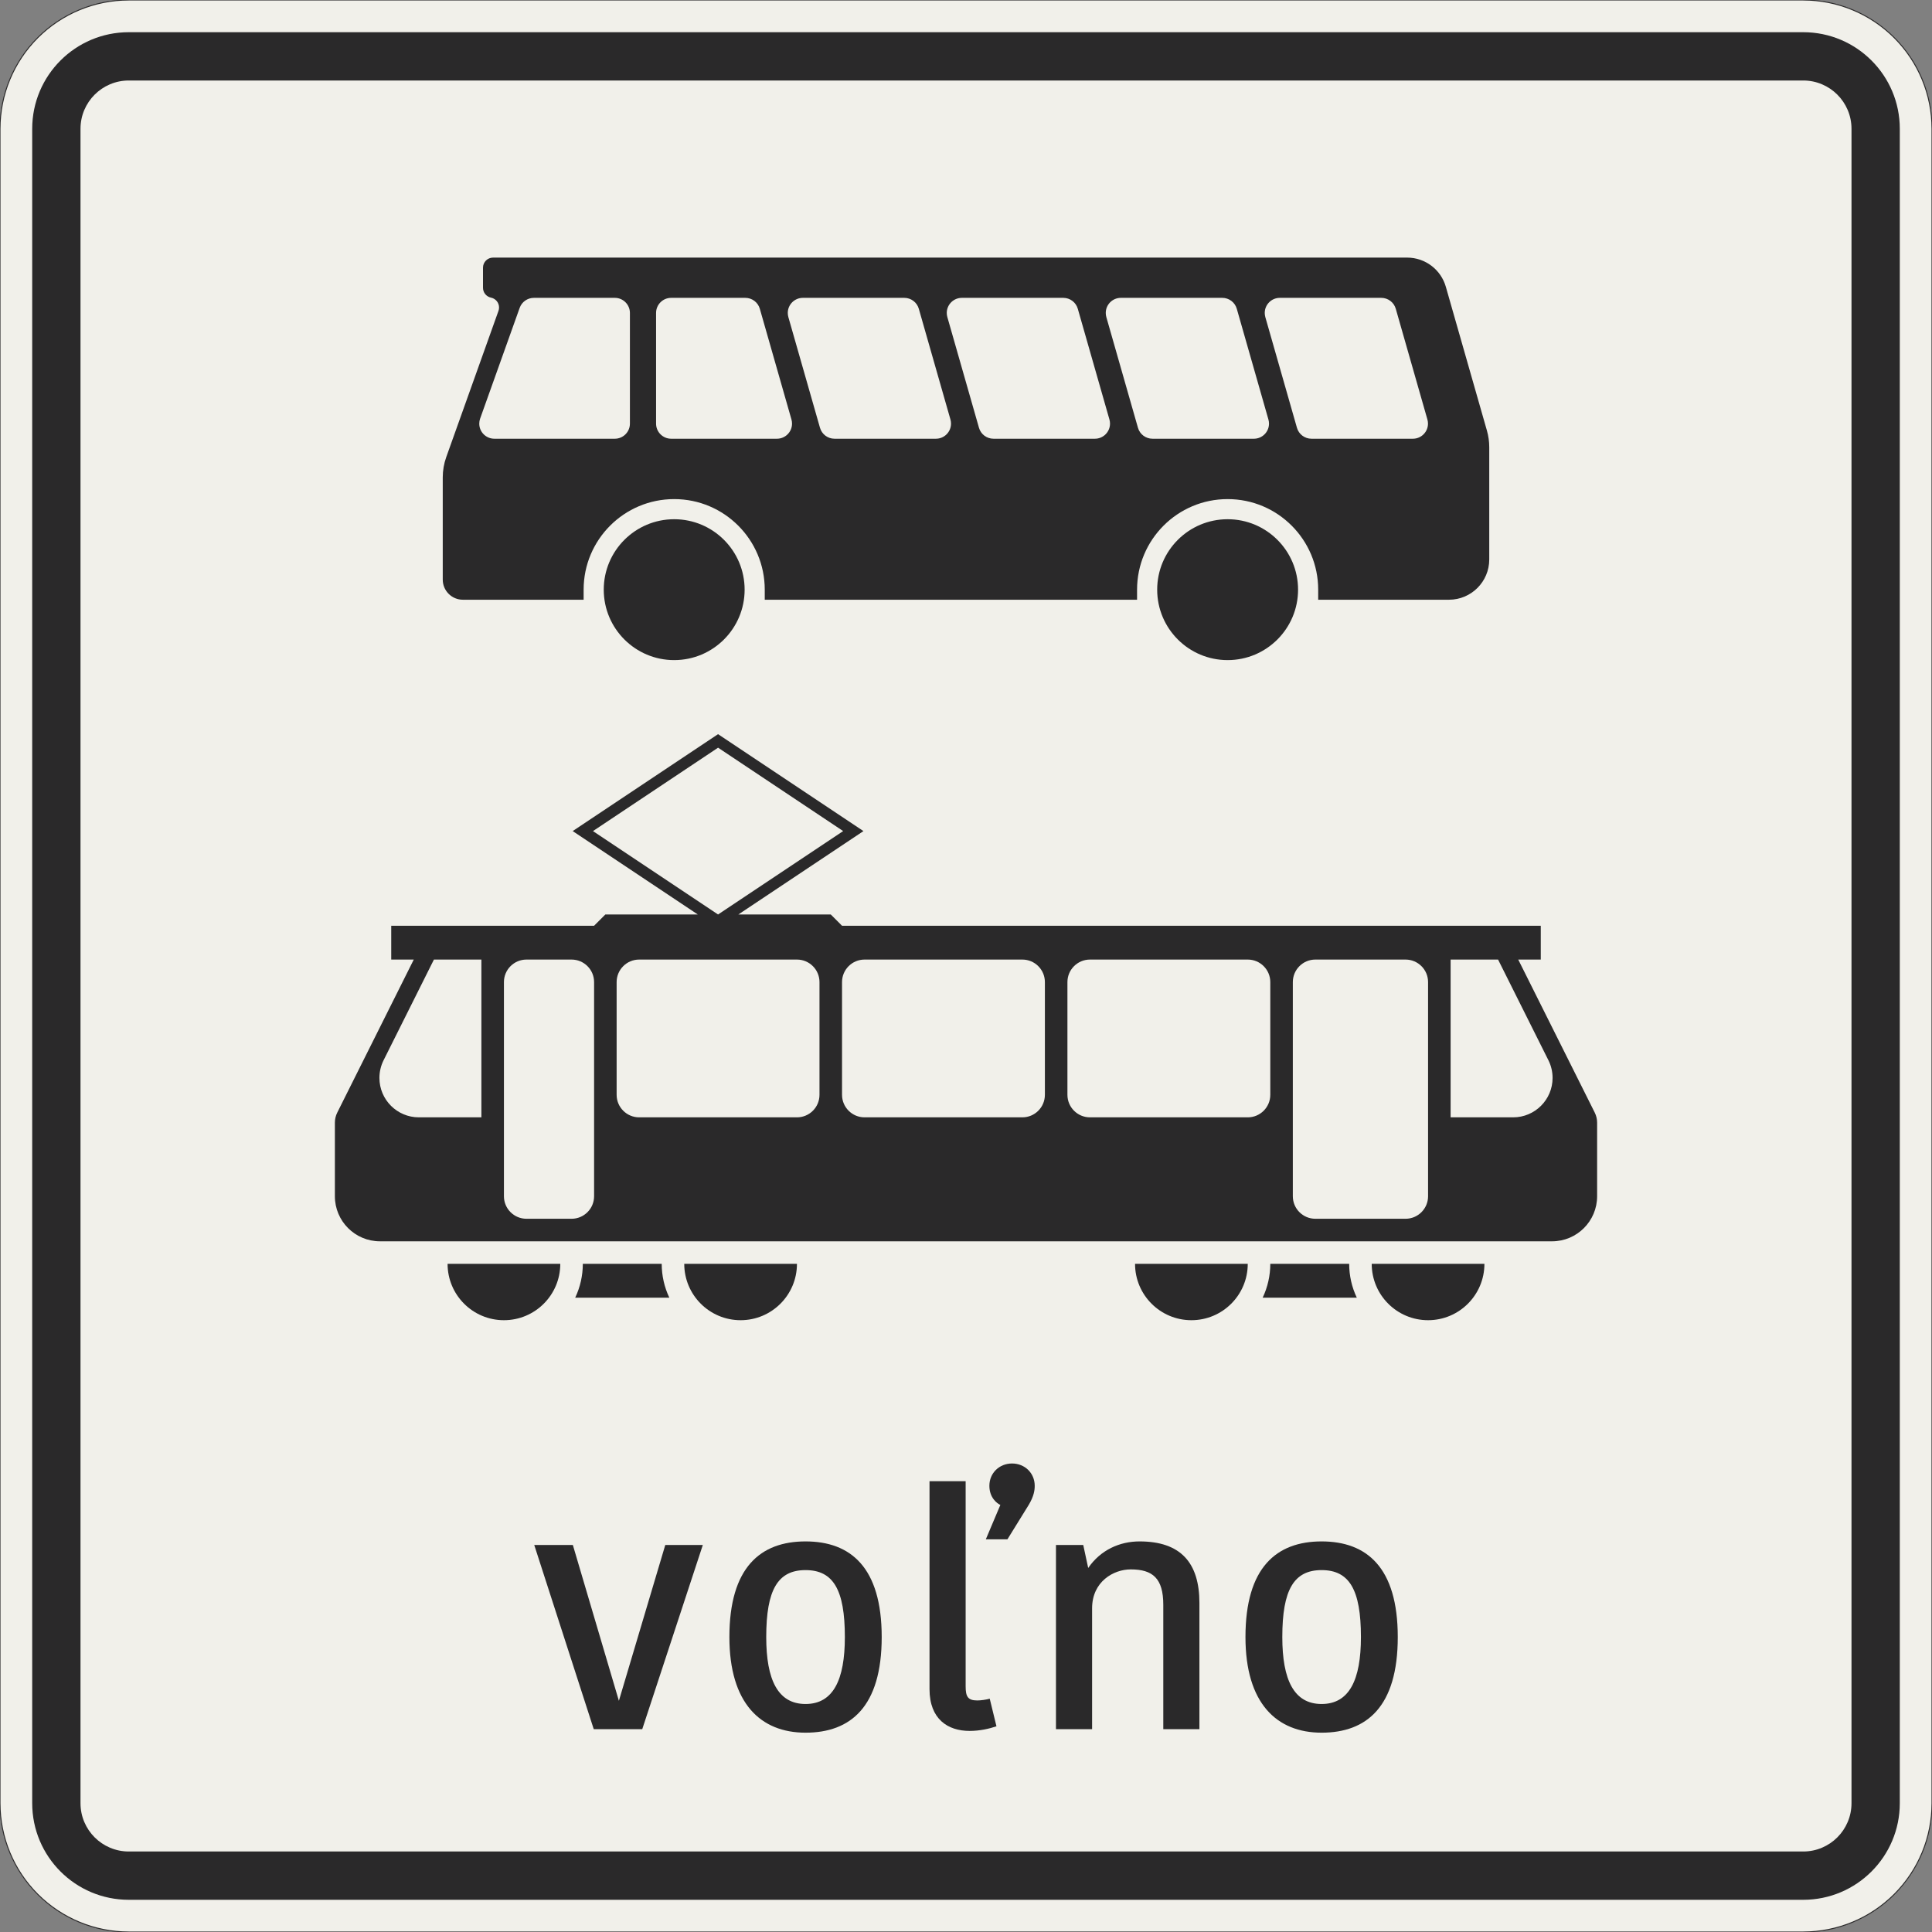 <?xml version="1.0" encoding="UTF-8"?>
<svg xmlns="http://www.w3.org/2000/svg" xmlns:xlink="http://www.w3.org/1999/xlink" width="600mm" height="600mm" viewBox="0 0 6000 6000" version="1.1">
<rect x="0" y="0" width="6000" height="6000" fill="#808080" stroke="none"/>
<defs>
<g>
<symbol overflow="visible" id="glyph0-0">
<path style="stroke:none;" d="M 88 0 L 528 0 L 528 -770 L 88 -770 Z M 183.703 -95.703 L 183.703 -674.297 L 432.297 -674.297 L 432.297 -95.703 Z M 183.703 -95.703 "/>
</symbol>
<symbol overflow="visible" id="glyph0-1">
<path style="stroke:none;" d="M 545.594 -572 L 429 -572 L 284.906 -88 L 141.906 -572 L 22 -572 L 206.797 0 L 357.5 0 Z M 545.594 -572 "/>
</symbol>
<symbol overflow="visible" id="glyph0-2">
<path style="stroke:none;" d="M 297 11 C 436.703 11 533.5 -69.297 533.5 -286 C 533.5 -502.703 436.703 -583 297 -583 C 157.297 -583 60.5 -502.703 60.5 -286 C 60.5 -80.297 157.297 11 297 11 Z M 297 -493.906 C 382.797 -493.906 419.094 -433.406 419.094 -286 C 419.094 -152.906 382.797 -78.094 297 -78.094 C 211.203 -78.094 174.906 -152.906 174.906 -286 C 174.906 -433.406 211.203 -493.906 297 -493.906 Z M 297 -493.906 "/>
</symbol>
<symbol overflow="visible" id="glyph0-3">
<path style="stroke:none;" d="M 275 -94.594 C 264 -91.297 246.406 -89.094 236.5 -89.094 C 206.797 -89.094 200.203 -101.203 200.203 -133.094 L 200.203 -770 L 88 -770 L 88 -124.297 C 88 -30.797 145.203 5.5 212.297 5.5 C 244.203 5.5 272.797 -1.094 295.906 -8.797 Z M 273.906 -755.703 C 273.906 -718.297 298.094 -700.703 308 -696.297 L 262.906 -589.594 L 330 -589.594 L 396 -696.297 C 412.5 -723.797 414.703 -742.5 414.703 -755.703 C 414.703 -795.297 383.906 -825 344.297 -825 C 304.703 -825 273.906 -795.297 273.906 -755.703 Z M 273.906 -755.703 "/>
</symbol>
<symbol overflow="visible" id="glyph0-4">
<path style="stroke:none;" d="M 533.5 0 L 533.5 -391.594 C 533.5 -517 475.203 -583 347.594 -583 C 286 -583 226.594 -556.594 188.094 -500.5 L 172.703 -572 L 88 -572 L 88 0 L 200.203 0 L 200.203 -375.094 C 200.203 -458.703 267.297 -496.094 320.094 -496.094 C 388.297 -496.094 421.297 -468.594 421.297 -386.094 L 421.297 0 Z M 533.5 0 "/>
</symbol>
</g>
</defs>
<g id="surface2786">
<path style="fill-rule:evenodd;fill:rgb(94.51%,94.118%,91.765%);fill-opacity:1;stroke-width:0.3;stroke-linecap:butt;stroke-linejoin:miter;stroke:rgb(16.471%,16.078%,16.471%);stroke-opacity:1;stroke-miterlimit:3;" d="M -260 -300 C -270.609 -300 -280.783 -295.786 -288.284 -288.284 C -295.786 -280.783 -300 -270.609 -300 -260 L -300 260 C -300 270.609 -295.786 280.783 -288.284 288.284 C -280.783 295.786 -270.609 300 -260 300 L 260 300 C 270.609 300 280.783 295.786 288.284 288.284 C 295.786 280.783 300 270.609 300 260 L 300 -260 C 300 -270.609 295.786 -280.783 288.284 -288.284 C 280.783 -295.786 270.609 -300 260 -300 L -260 -300 " transform="matrix(10,0,0,-10,3000,3000)"/>
<path style=" stroke:none;fill-rule:evenodd;fill:rgb(16.471%,16.078%,16.471%);fill-opacity:1;" d="M 400 5900 C 234.316 5900 100 5765.684 100 5600 L 100 400 C 100 234.316 234.316 100 400 100 L 5600 100 C 5765.684 100 5900 234.316 5900 400 L 5900 5600 C 5900 5765.684 5765.684 5900 5600 5900 L 400 5900 M 400 5750 C 317.156 5750 250 5682.844 250 5600 L 250 400 C 250 317.156 317.156 250 400 250 L 5600 250 C 5682.844 250 5750 317.156 5750 400 L 5750 5600 C 5750 5682.844 5682.844 5750 5600 5750 L 400 5750 "/>
<g style="fill:rgb(16.471%,16.078%,16.471%);fill-opacity:1;">
  <use xlink:href="#glyph0-1" x="1637.102" y="5370"/>
  <use xlink:href="#glyph0-2" x="2204.702" y="5370"/>
  <use xlink:href="#glyph0-3" x="2798.702" y="5370"/>
  <use xlink:href="#glyph0-4" x="3191.402" y="5370"/>
  <use xlink:href="#glyph0-2" x="3807.402" y="5370"/>
</g>
<path style=" stroke:none;fill-rule:evenodd;fill:rgb(16.471%,16.078%,16.471%);fill-opacity:1;" d="M 1812.5 1831.25 C 1812.5 1675.918 1938.418 1550 2093.75 1550 C 2249.082 1550 2375 1675.918 2375 1831.25 L 2375 1862.5 L 3531.25 1862.5 L 3531.25 1831.25 C 3531.25 1675.918 3657.168 1550 3812.5 1550 C 3967.832 1550 4093.75 1675.918 4093.75 1831.25 L 4093.75 1862.5 L 4500 1862.5 C 4569.035 1862.5 4625 1806.535 4625 1737.5 L 4625 1388.762 C 4625 1371.34 4622.57 1354 4617.785 1337.25 L 4490.188 890.66 C 4474.855 836.996 4425.809 800 4369.996 800 L 1531.25 800 C 1513.992 800 1500 813.992 1500 831.25 L 1500 893.75 C 1500 908.574 1510.414 921.359 1524.934 924.355 C 1539.453 927.352 1549.867 940.137 1549.867 954.961 C 1549.867 958.543 1549.25 962.098 1548.047 965.469 L 1385.922 1419.414 C 1378.695 1439.656 1375 1460.984 1375 1482.477 L 1375 1800 C 1375 1834.52 1402.98 1862.5 1437.5 1862.5 L 1812.5 1862.5 L 1812.5 1831.25 M 1535.266 1362.5 L 1909.375 1362.5 C 1935.262 1362.5 1956.25 1341.512 1956.25 1315.625 L 1956.25 971.875 C 1956.25 945.988 1935.262 925 1909.375 925 L 1658.035 925 C 1638.227 925 1620.555 937.453 1613.891 956.109 L 1491.121 1299.859 C 1489.316 1304.918 1488.391 1310.254 1488.391 1315.625 C 1488.391 1341.512 1509.379 1362.5 1535.266 1362.5 M 2084.375 1362.5 L 2412.855 1362.5 C 2438.746 1362.5 2459.73 1341.512 2459.73 1315.625 C 2459.73 1311.27 2459.125 1306.934 2457.93 1302.746 L 2359.715 958.996 C 2353.965 938.875 2335.57 925 2314.645 925 L 2084.375 925 C 2058.488 925 2037.5 945.988 2037.5 971.875 L 2037.5 1315.625 C 2037.5 1341.512 2058.488 1362.5 2084.375 1362.5 M 2591.609 1362.5 L 2906.605 1362.5 C 2932.496 1362.5 2953.48 1341.512 2953.48 1315.625 C 2953.48 1311.27 2952.875 1306.934 2951.68 1302.746 L 2853.465 958.996 C 2847.715 938.875 2829.32 925 2808.395 925 L 2493.395 925 C 2467.504 925 2446.52 945.988 2446.52 971.875 C 2446.52 976.23 2447.125 980.566 2448.32 984.754 L 2546.535 1328.504 C 2552.285 1348.625 2570.68 1362.5 2591.609 1362.5 M 3085.355 1362.5 L 3400.355 1362.5 C 3426.246 1362.5 3447.23 1341.512 3447.23 1315.625 C 3447.23 1311.27 3446.625 1306.934 3445.43 1302.746 L 3347.215 958.996 C 3341.465 938.875 3323.07 925 3302.141 925 L 2987.148 925 C 2961.258 925 2940.273 945.988 2940.273 971.875 C 2940.273 976.23 2940.879 980.566 2942.074 984.754 L 3040.285 1328.504 C 3046.035 1348.625 3064.43 1362.5 3085.355 1362.5 M 3579.109 1362.5 L 3894.109 1362.5 C 3919.996 1362.5 3940.984 1341.512 3940.984 1315.625 C 3940.984 1311.27 3940.375 1306.934 3939.18 1302.746 L 3840.965 958.996 C 3835.215 938.875 3816.82 925 3795.891 925 L 3480.898 925 C 3455.008 925 3434.023 945.988 3434.023 971.875 C 3434.023 976.23 3434.629 980.566 3435.828 984.754 L 3534.035 1328.504 C 3539.785 1348.625 3558.18 1362.5 3579.109 1362.5 M 4072.855 1362.5 L 4387.859 1362.5 C 4413.746 1362.5 4434.734 1341.512 4434.734 1315.625 C 4434.734 1311.27 4434.125 1306.934 4432.93 1302.746 L 4334.715 958.996 C 4328.965 938.875 4310.57 925 4289.641 925 L 3974.645 925 C 3948.754 925 3927.77 945.988 3927.77 971.875 C 3927.77 976.23 3928.375 980.566 3929.57 984.754 L 4027.785 1328.504 C 4033.535 1348.625 4051.93 1362.5 4072.855 1362.5 M 4031.25 1831.25 C 4031.25 1710.438 3933.312 1612.5 3812.5 1612.5 C 3691.688 1612.5 3593.75 1710.438 3593.75 1831.25 C 3593.75 1952.062 3691.688 2050 3812.5 2050 C 3933.312 2050 4031.25 1952.062 4031.25 1831.25 M 2312.5 1831.25 C 2312.5 1710.438 2214.562 1612.5 2093.75 1612.5 C 1972.938 1612.5 1875 1710.438 1875 1831.25 C 1875 1952.062 1972.938 2050 2093.75 2050 C 2214.562 2050 2312.5 1952.062 2312.5 1831.25 "/>
<path style=" stroke:none;fill-rule:evenodd;fill:rgb(16.471%,16.078%,16.471%);fill-opacity:1;" d="M 4785 2875 L 4785 2980 L 4715 2980 L 4952.609 3455.219 C 4957.469 3464.938 4960 3475.656 4960 3486.523 L 4960 3715 C 4960 3792.32 4897.32 3855 4820 3855 L 1180 3855 C 1102.68 3855 1040 3792.32 1040 3715 L 1040 3486.523 C 1040 3475.656 1042.531 3464.938 1047.391 3455.219 L 1285 2980 L 1215 2980 L 1215 2875 L 1845 2875 L 1880 2840 L 2167 2840 L 1778.5 2581 L 2230 2280 L 2681.5 2581 L 2293 2840 L 2580 2840 L 2615 2875 L 4785 2875 M 4505 2980 L 4652.391 2980 L 4808.75 3292.715 C 4817.254 3309.727 4821.684 3328.484 4821.684 3347.5 C 4821.684 3415.156 4766.836 3470 4699.184 3470 L 4505 3470 L 4505 2980 M 4365 2980 C 4403.66 2980 4435 3011.34 4435 3050 L 4435 3715 C 4435 3753.66 4403.66 3785 4365 3785 L 4085 3785 C 4046.34 3785 4015 3753.66 4015 3715 L 4015 3050 C 4015 3011.34 4046.34 2980 4085 2980 L 4365 2980 M 3875 2980 C 3913.66 2980 3945 3011.34 3945 3050 L 3945 3400 C 3945 3438.66 3913.66 3470 3875 3470 L 3385 3470 C 3346.34 3470 3315 3438.66 3315 3400 L 3315 3050 C 3315 3011.34 3346.34 2980 3385 2980 L 3875 2980 M 3175 2980 C 3213.66 2980 3245 3011.34 3245 3050 L 3245 3400 C 3245 3438.66 3213.66 3470 3175 3470 L 2685 3470 C 2646.34 3470 2615 3438.66 2615 3400 L 2615 3050 C 2615 3011.34 2646.34 2980 2685 2980 L 3175 2980 M 2475 2980 C 2513.66 2980 2545 3011.34 2545 3050 L 2545 3400 C 2545 3438.66 2513.66 3470 2475 3470 L 1985 3470 C 1946.34 3470 1915 3438.66 1915 3400 L 1915 3050 C 1915 3011.34 1946.34 2980 1985 2980 L 2475 2980 M 1775 2980 C 1813.66 2980 1845 3011.34 1845 3050 L 1845 3715 C 1845 3753.66 1813.66 3785 1775 3785 L 1635 3785 C 1596.34 3785 1565 3753.66 1565 3715 L 1565 3050 C 1565 3011.34 1596.34 2980 1635 2980 L 1775 2980 M 1495 2980 L 1495 3470 L 1300.82 3470 C 1233.164 3470 1178.32 3415.156 1178.32 3347.5 C 1178.32 3328.484 1182.746 3309.727 1191.254 3292.715 L 1347.609 2980 L 1495 2980 M 1740 3925 C 1740 4021.648 1661.648 4100 1565 4100 C 1468.352 4100 1390 4021.648 1390 3925 L 1740 3925 M 2055 3925 C 2055 3961.32 2063.074 3997.184 2078.641 4030 L 1786.359 4030 C 1801.926 3997.184 1810 3961.32 1810 3925 L 2055 3925 M 2475 3925 C 2475 4021.648 2396.648 4100 2300 4100 C 2203.352 4100 2125 4021.648 2125 3925 L 2475 3925 M 3875 3925 C 3875 4021.648 3796.648 4100 3700 4100 C 3603.352 4100 3525 4021.648 3525 3925 L 3875 3925 M 4190 3925 C 4190 3961.32 4198.074 3997.184 4213.641 4030 L 3921.359 4030 C 3936.926 3997.184 3945 3961.32 3945 3925 L 4190 3925 M 4610 3925 C 4610 4021.648 4531.648 4100 4435 4100 C 4338.352 4100 4260 4021.648 4260 3925 L 4610 3925 M 2230 2840 L 1841.5 2581 L 2230 2322 L 2618.5 2581 L 2230 2840 "/>
</g>
</svg>

